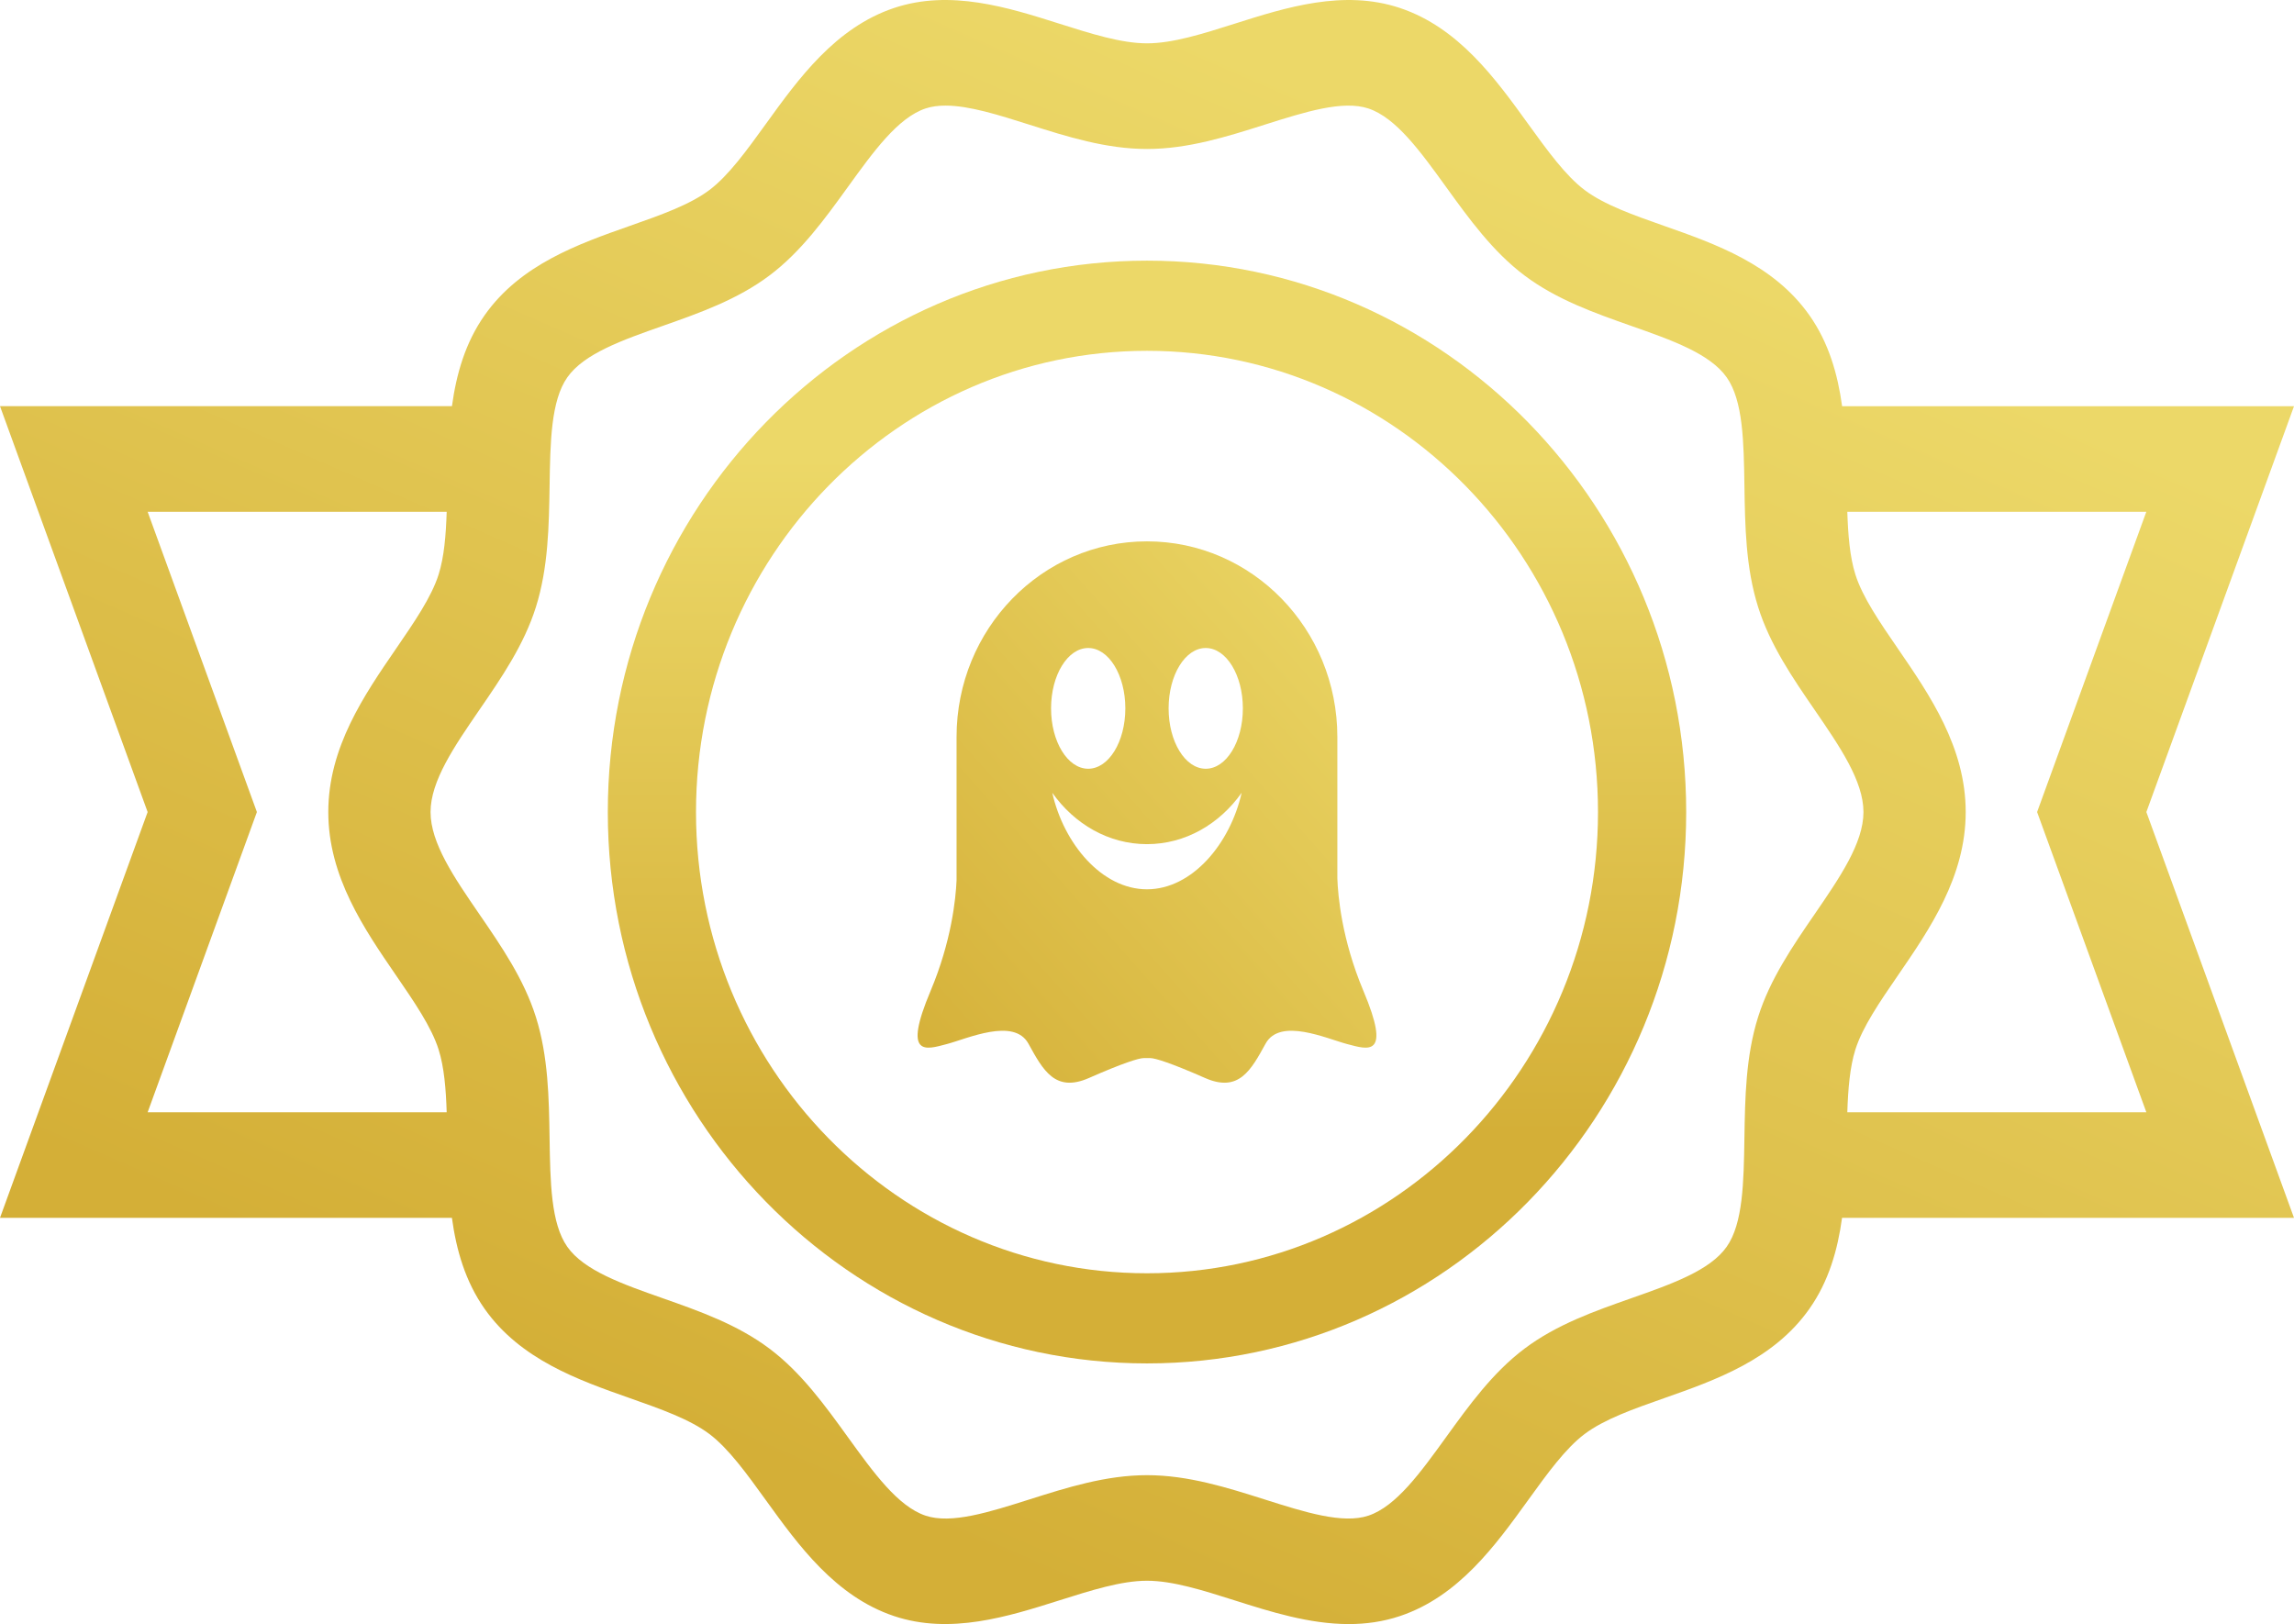 <svg xmlns="http://www.w3.org/2000/svg" xmlns:xlink="http://www.w3.org/1999/xlink" width="137" height="97" version="1.1" viewBox="0 0 137 97"><title>Group 26</title><desc>Created with Sketch.</desc><defs><linearGradient id="linearGradient-1" x1="80.357%" x2="35.84%" y1="19.818%" y2="91.497%"><stop offset="0%" stop-color="#ECD868"/><stop offset="100%" stop-color="#D4AF37"/></linearGradient><linearGradient id="linearGradient-2" x1="78.916%" x2="78.916%" y1="17.554%" y2="79.445%"><stop offset="0%" stop-color="#ECD868"/><stop offset="100%" stop-color="#D4AF37"/></linearGradient><linearGradient id="linearGradient-3" x1="100%" x2="0%" y1="0%" y2="100%"><stop offset="0%" stop-color="#ECD868"/><stop offset="100%" stop-color="#D4AF37"/></linearGradient></defs><g id="Page-1" fill="none" fill-rule="evenodd" stroke="none" stroke-width="1"><g id="we-work-hard-too..." transform="translate(-224, -96)"><g id="Group-26" transform="translate(224, 96)"><g id="Group" fill-rule="nonzero"><path id="Shape" fill="url(#linearGradient-1)" d="M137,24.262 L110.013,24.262 C109.751,22.352 109.219,20.473 108.056,18.824 C105.919,15.793 102.453,14.571 99.394,13.495 C97.552,12.847 95.813,12.235 94.641,11.354 C93.495,10.493 92.41,8.989 91.259,7.397 C89.315,4.704 87.112,1.652 83.613,0.479 C80.244,-0.649 76.788,0.446 73.743,1.413 C71.835,2.018 70.036,2.588 68.502,2.588 C66.969,2.588 65.168,2.018 63.261,1.413 C60.213,0.446 56.756,-0.649 53.39,0.478 C49.889,1.652 47.684,4.705 45.74,7.399 C44.592,8.989 43.507,10.493 42.362,11.353 C41.19,12.233 39.451,12.846 37.61,13.493 C34.551,14.57 31.082,15.791 28.947,18.821 C27.784,20.47 27.252,22.351 26.991,24.259 L0,24.259 L8.817,48.5 L0,72.737 L26.989,72.737 C27.249,74.646 27.782,76.526 28.944,78.176 C31.081,81.206 34.548,82.427 37.606,83.503 C39.448,84.152 41.188,84.764 42.36,85.644 C43.504,86.505 44.589,88.008 45.738,89.6 C47.682,92.293 49.888,95.347 53.389,96.521 C56.75,97.647 60.21,96.552 63.259,95.587 C65.166,94.984 66.966,94.412 68.5,94.412 C70.034,94.412 71.834,94.982 73.741,95.587 C75.869,96.263 78.195,97 80.551,97 C81.57,97 82.594,96.862 83.61,96.521 C87.111,95.348 89.313,92.296 91.257,89.603 C92.406,88.011 93.492,86.507 94.64,85.645 C95.812,84.765 97.55,84.152 99.392,83.505 C102.452,82.428 105.919,81.207 108.055,78.176 C109.218,76.526 109.749,74.646 110.009,72.738 L137,72.738 L128.183,48.5 L137,24.262 Z M8.818,66.431 L15.342,48.5 L8.818,30.568 L26.677,30.568 C26.631,31.966 26.526,33.259 26.196,34.309 C25.773,35.656 24.739,37.16 23.646,38.753 C21.753,41.51 19.606,44.637 19.606,48.5 C19.606,52.364 21.753,55.489 23.646,58.247 C24.739,59.839 25.773,61.344 26.196,62.691 C26.526,63.741 26.631,65.034 26.677,66.431 L8.818,66.431 Z M108.373,54.599 C107.062,56.509 105.706,58.483 104.995,60.744 C104.254,63.1 104.216,65.583 104.178,67.986 C104.137,70.604 104.097,73.078 103.118,74.467 C102.12,75.884 99.838,76.688 97.424,77.538 C95.232,78.309 92.967,79.106 91.047,80.549 C89.152,81.973 87.733,83.937 86.362,85.836 C84.826,87.962 83.377,89.97 81.724,90.524 C80.191,91.036 77.927,90.319 75.536,89.56 C73.281,88.845 70.951,88.107 68.5,88.107 C66.051,88.107 63.719,88.845 61.466,89.56 C59.068,90.319 56.806,91.039 55.273,90.524 C53.623,89.97 52.171,87.96 50.634,85.832 C49.264,83.934 47.846,81.971 45.953,80.549 C44.033,79.106 41.767,78.309 39.576,77.538 C37.16,76.688 34.879,75.884 33.88,74.467 C32.9,73.076 32.862,70.602 32.821,67.984 C32.784,65.583 32.745,63.1 32.005,60.746 C31.294,58.484 29.938,56.51 28.627,54.602 C27.129,52.419 25.713,50.358 25.713,48.502 C25.713,46.647 27.129,44.584 28.627,42.401 C29.938,40.493 31.294,38.519 32.005,36.257 C32.745,33.903 32.783,31.422 32.822,29.02 C32.862,26.401 32.903,23.927 33.882,22.536 C34.88,21.119 37.162,20.315 39.578,19.465 C41.768,18.694 44.033,17.897 45.953,16.454 C47.846,15.032 49.264,13.067 50.634,11.171 C52.171,9.043 53.622,7.033 55.273,6.479 C55.634,6.358 56.036,6.307 56.468,6.307 C57.878,6.307 59.633,6.863 61.466,7.444 C63.72,8.159 66.051,8.898 68.502,8.898 C70.951,8.898 73.283,8.159 75.537,7.444 C77.935,6.685 80.195,5.969 81.727,6.481 C83.377,7.034 84.827,9.044 86.363,11.169 C87.735,13.069 89.154,15.033 91.049,16.456 C92.968,17.897 95.233,18.695 97.425,19.467 C99.84,20.317 102.121,21.12 103.12,22.538 C104.102,23.929 104.14,26.401 104.179,29.019 C104.216,31.42 104.255,33.903 104.997,36.257 C105.708,38.521 107.064,40.494 108.375,42.404 C109.872,44.585 111.288,46.647 111.288,48.502 C111.287,50.354 109.871,52.416 108.373,54.599 Z M128.182,66.431 L110.323,66.431 C110.37,65.034 110.474,63.741 110.804,62.691 C111.227,61.344 112.261,59.839 113.355,58.245 C115.247,55.489 117.394,52.363 117.394,48.5 C117.394,44.637 115.247,41.513 113.355,38.756 C112.261,37.163 111.227,35.659 110.804,34.309 C110.474,33.259 110.369,31.966 110.323,30.568 L128.18,30.568 L121.658,48.5 L128.182,66.431 Z"/><path id="Shape" fill="url(#linearGradient-2)" d="M68.501,15.568 C50.744,15.568 36.299,30.34 36.299,48.501 C36.299,66.66 50.744,81.432 68.501,81.432 C86.256,81.432 100.701,66.66 100.701,48.501 C100.701,30.342 86.256,15.568 68.501,15.568 Z M68.501,76.048 C53.649,76.048 41.566,63.691 41.566,48.501 C41.566,33.311 53.649,20.953 68.501,20.953 C83.351,20.953 95.434,33.311 95.434,48.501 C95.434,63.691 83.353,76.048 68.501,76.048 Z"/></g><path id="Fill-3" fill="url(#linearGradient-3)" d="M81.425,59.184 C80.127,56.1 79.903,53.488 79.868,52.461 L79.868,44.015 C79.868,37.563 74.777,32.333 68.498,32.333 C62.218,32.333 57.127,37.563 57.127,44.015 L57.127,52.583 C57.078,53.688 56.823,56.22 55.575,59.184 C53.897,63.166 55.285,62.691 56.529,62.363 C57.773,62.037 60.551,60.758 61.419,62.334 C62.286,63.908 63.01,65.276 65.035,64.384 C67.06,63.493 68.014,63.196 68.304,63.196 L68.697,63.196 C68.986,63.196 69.94,63.493 71.965,64.384 C73.991,65.276 74.714,63.908 75.582,62.334 C76.449,60.758 79.227,62.037 80.471,62.363 C81.715,62.691 83.103,63.166 81.425,59.184 M64.988,38.703 C66.213,38.703 67.206,40.317 67.206,42.309 C67.206,44.301 66.213,45.915 64.988,45.915 C63.764,45.915 62.77,44.301 62.77,42.309 C62.77,40.317 63.764,38.703 64.988,38.703 M68.498,53.115 C65.799,53.115 63.527,50.387 62.843,47.35 C64.165,49.218 66.206,50.418 68.498,50.418 C70.79,50.418 72.831,49.218 74.153,47.35 C73.468,50.387 71.196,53.115 68.498,53.115 M72.008,45.915 C70.782,45.915 69.79,44.301 69.79,42.309 C69.79,40.317 70.782,38.703 72.008,38.703 C73.233,38.703 74.225,40.317 74.225,42.309 C74.225,44.301 73.233,45.915 72.008,45.915"/></g></g></g></svg>